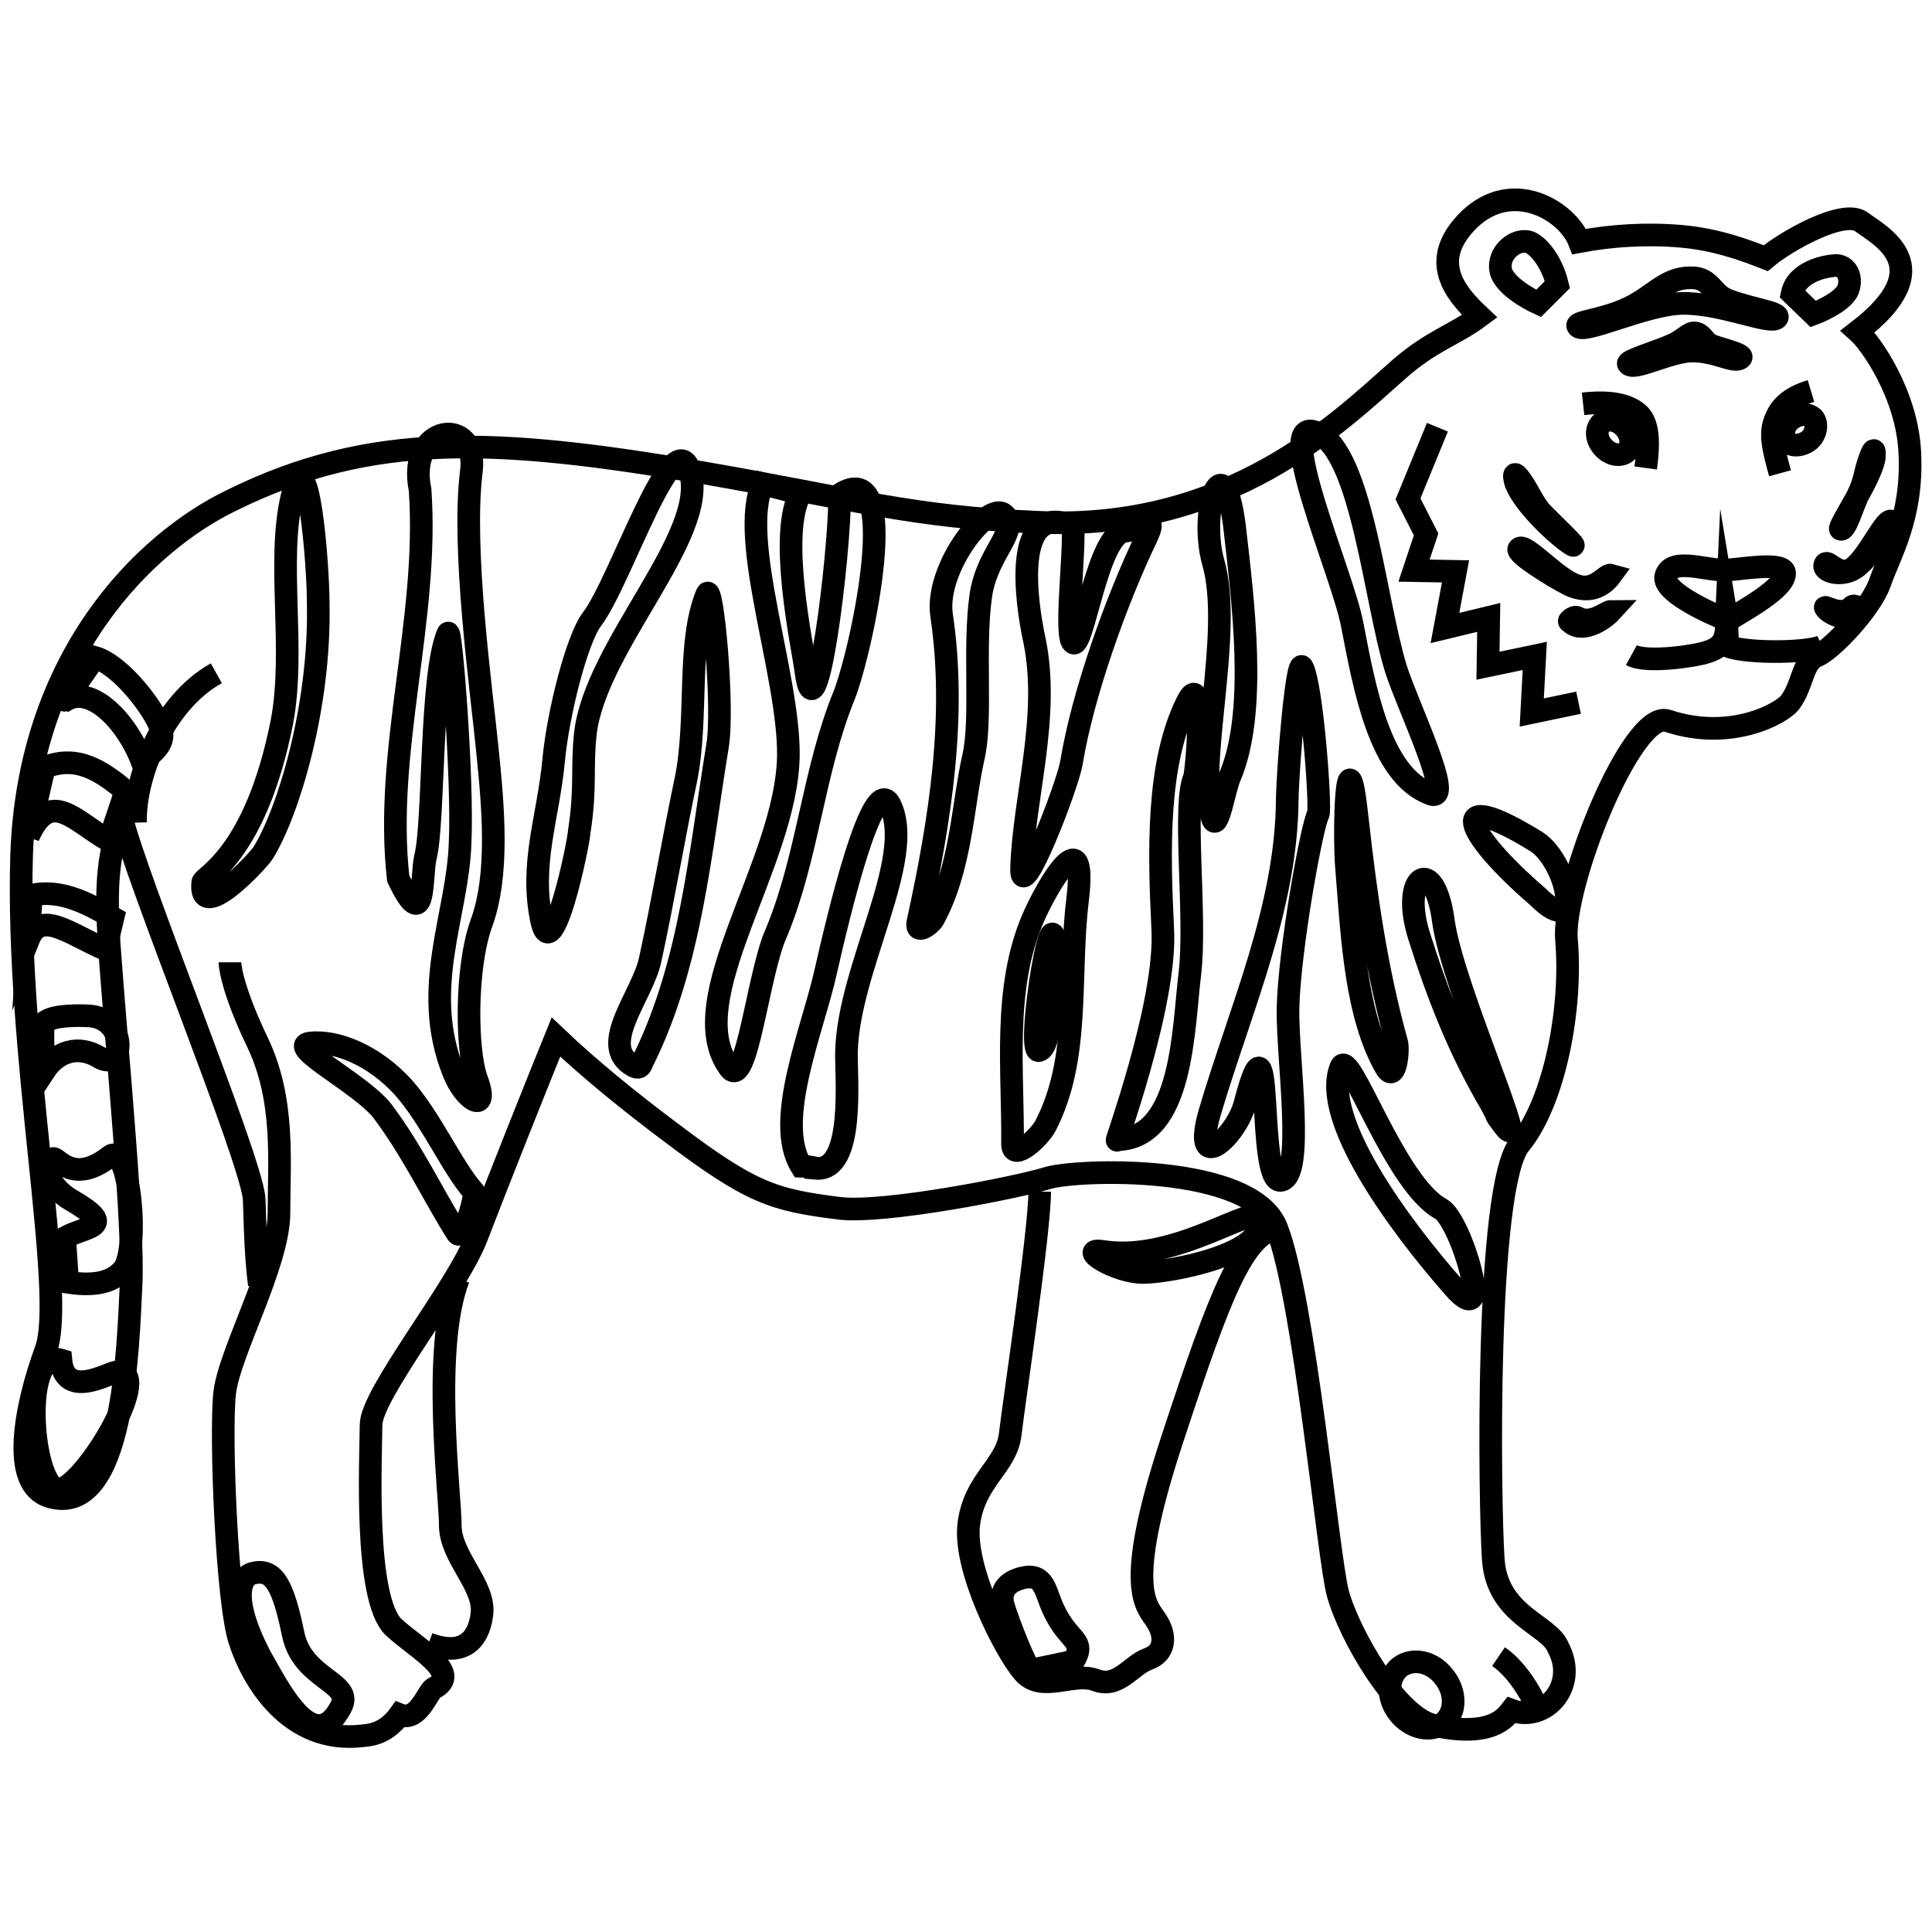 <?xml version="1.0" encoding="utf-8"?>
<!-- Generator: Adobe Illustrator 17.0.0, SVG Export Plug-In . SVG Version: 6.00 Build 0)  -->
<!DOCTYPE svg PUBLIC "-//W3C//DTD SVG 1.1//EN" "http://www.w3.org/Graphics/SVG/1.1/DTD/svg11.dtd">
<svg version="1.1"
	 id="svg2" xmlns:x="http://ns.adobe.com/Extensibility/1.0/" xmlns:i="http://ns.adobe.com/AdobeIllustrator/10.0/" xmlns:graph="http://ns.adobe.com/Graphs/1.0/" xmlns:rdf="http://www.w3.org/1999/02/22-rdf-syntax-ns#" xmlns:cc="http://creativecommons.org/ns#" xmlns:dc="http://purl.org/dc/elements/1.1/" xmlns:svg="http://www.w3.org/2000/svg"
	 xmlns="http://www.w3.org/2000/svg" xmlns:xlink="http://www.w3.org/1999/xlink" xmlns:a="http://ns.adobe.com/AdobeSVGViewerExtensions/3.0/"
	 x="0px" y="0px" width="256px" height="256px" viewBox="0 0 256 256" style="enable-background:new 0 0 256 256;"
	 xml:space="preserve">
<g id="layer2" transform="translate(-8.335 -167.79)">
	<path id="path2679" style="fill:none;stroke:#000000;stroke-width:3;stroke-miterlimit:10;" d="M42.7,338
		c-0.6-4.4-0.6-10.3-0.7-11.5c-0.6-5.7-15.7-42.4-17.6-50.6c-2,6-2,10.1-1.6,17c1.1,15.1,3.3,37.3,2.9,45.2c-0.4,7.9-0.9,31-10.8,28
		c-5.3-1.6-3.2-12-0.5-19.4c2.8-7.4-4-39.3-3.2-65.6c0.9-26.5,16.4-41.5,27.8-47c18.6-9.2,35.3-8.3,62.3-3.7
		c20.3,3.5,27.6,5.9,44.7,6.6c25.1,1.1,39.6-13.1,47.5-20.1c4.5-4,7.4-4.6,10.9-7.2c-3.2-3-7-7.4-1.3-12.9c5.7-5.4,12.9-1.1,14.5,3
		c4.2-0.8,8.9-1.1,13.5-0.7c4.6,0.4,8.4,1.8,11.2,2.9c2.6-2.2,10.3-6.6,12.7-4.8c2.4,1.8,10.7,5.9-0.5,14.5
		c1.8,1.6,6.6,8.5,6.9,16.2c0.4,8.5-2.7,13.4-4,17.2c-1.3,3.5-6.4,8.8-8.3,9.6c-2,0.8-1.8,3.8-3.6,6.2c-1.1,1.4-7.8,5.2-16.2,2.4
		c-4.7-1.6-14,21.8-13.4,29c0.8,9.2-1.6,21.5-6.2,27.1s-4,47.5-3.5,55s7.4,8.6,8.6,11.7c2.7,5-1.7,10-6.2,8.3
		c-0.7,0.9-2.6,3.7-10.3,2c-4.9-1.1-11.2-12-12.7-17.5c-1.3-4.9-4.4-38.9-8.1-48.4c-3.3-8.6-26.6-7.8-30.4-6.6s-21.5,4.7-27.5,4
		c-8.8-1.1-11.7-2-22.3-10c-5.6-4.2-10.9-8.5-15.3-12.7c-2.4,5.9-7.9,19.7-10.5,26.5s-14,20.8-14,24.9s-1,23,3,26.8
		c3,2.8,9.2,6.1,5.3,8.1c-0.8,0.4-2,4.5-4.5,3.5c-2,2.8-4.4,2.7-5,2.8c-9.7,1.1-14.6-7.6-16.2-12.6c-1.7-5.1-2.6-27.3-2-32.8
		c0.6-5.4,7.2-17.1,7.2-23.9c0-6.8,0.8-14.9-2.8-22.5c-3.7-7.7-3.7-10.7-3.7-10.7 M177.6,330.4c-4.6,1.3-7.4,8.2-14,28.3
		c-6.6,20.1-3.2,21.9-2,23.9c1.3,2,1.1,4.2-1.1,5c-2.3,0.8-4,4-7,2.8c-3-1.1-7.2,1.8-9.6-1.1c-2.4-2.8-7.9-13.6-7.2-19.5
		c0.7-5.9,5-7.7,5.5-12s3.9-26.9,3.9-32.1 M65.1,385.6c5.3,2,6.8-1.3,7.1-4c0.4-3.8-4.2-7.5-4.2-11.7c0-4.2-2.5-23.5,1.1-32.7"/>
	<g id="g3255">
		<path id="path2393" style="fill:none;stroke:#000000;stroke-width:3;stroke-miterlimit:10;" d="M37,257c-7.2,4-10.9,14-10.7,19.8"
			/>
		<path id="path2397" style="fill:none;stroke:#000000;stroke-width:3;stroke-miterlimit:10;" d="M218.1,221.3
			c3.6-0.4,5.9,0.1,7.3,1.3c1.5,1.3,1.4,4.3,1,7.2"/>
		<path id="path2399" style="fill:none;stroke:#000000;stroke-width:3;stroke-miterlimit:10;" d="M248.3,219.6c-3,0.9-4.2,2.3-4.8,4
			c-0.7,1.8-0.1,4,0.7,6.9"/>
		<path id="path3187" style="fill:none;stroke:#000000;stroke-width:3;stroke-miterlimit:10;" d="M224.5,254.6c2,1.1,8.6,0.1,10-0.4
			c3-0.9,2.5-2.8,2.6-4.9c0.1,0.6,0,4.1,0.4,4.2c2.8,0.9,10.5,0.8,12.3-0.1"/>
		<path id="path3190" style="fill:none;stroke:#000000;stroke-width:3;stroke-miterlimit:10;" d="M217.5,260.9l-6.2,1.3l0.4-7.5
			l-6.2,1.3l0.1-6.4l-5.8,1.4l1.4-7.5l-5.5-0.1l1.6-4.8l-2.4-4.7l3.9-9.5"/>
	</g>
	<g id="g3280">
		<path id="path3171" style="fill:none;stroke:#000000;stroke-width:3;stroke-miterlimit:10;" d="M224,227.5
			c-0.7,0.8-2.1,0.7-3.1-0.3c-1-1-1.2-2.3-0.5-3.2c0.7-0.8,2.1-0.7,3.1,0.3C224.5,225.3,224.7,226.7,224,227.5L224,227.5z"/>
		<path id="path3173" style="fill:none;stroke:#000000;stroke-width:3;stroke-miterlimit:10;" d="M245.1,226.3c0.7,0.7,2,0.6,3-0.2
			c0.9-0.8,1.1-2.2,0.5-2.9c-0.7-0.7-2-0.6-3,0.2S244.4,225.6,245.1,226.3L245.1,226.3z"/>
		<path id="path3262" style="fill:none;stroke:#000000;stroke-width:3;stroke-miterlimit:10;" d="M229.1,244c-0.8,2,5.4,4.9,8.2,6
			c2-1.3,7.7-4.3,7.5-6.3c-0.1-1.5-5.7-0.5-7.4-0.4C234.8,243.6,230,241.5,229.1,244L229.1,244z"/>
		<path id="path3228" style="fill:none;stroke:#000000;stroke-width:3;stroke-miterlimit:10;" d="M212.2,208l2.5-2.5
			c-0.8-3.3-2.8-5.5-4-5.7c-2-0.3-4.2,2-3.4,4.2C208.2,206.2,212.2,208,212.2,208z"/>
		<path id="path3230" style="fill:none;stroke:#000000;stroke-width:3;stroke-miterlimit:10;" d="M248.6,209.4l-2.8-2.7
			c0.6-2.9,4.3-3.6,5.4-3.7c1.6-0.3,2.7,1.3,2,3.2C252.4,208,248.6,209.4,248.6,209.4z"/>
	</g>
</g>
<g id="layer3" transform="translate(-8.335 -167.79)">
	<path id="path3004" style="fill:none;stroke:#000000;stroke-width:3;stroke-miterlimit:10;" d="M16.4,348c0.5,5.2,6.1,1.8,7.3,1.6
		c5.2-0.6-3.7,14.5-7.3,15.5C12.6,366.1,10.9,346.3,16.4,348L16.4,348z"/>
	<path id="path3002" style="fill:none;stroke:#000000;stroke-width:3;stroke-miterlimit:10;" d="M201,338.4
		c-7.3-8.3-17.7-22.4-15-29.2c1.1-2.9,7.1,15.5,13.3,18.8C201.9,329.5,206.5,344.7,201,338.4L201,338.4z"/>
	<path id="path3000" style="fill:none;stroke:#000000;stroke-width:3;stroke-miterlimit:10;" d="M159.8,336.4
		c-3.7,0-8.8-3.3-5.4-2.8c9.9,1.6,20.4-6.7,20.8-4.2C176.2,334,163.2,336.4,159.8,336.4L159.8,336.4z"/>
	<path id="path2998" style="fill:none;stroke:#000000;stroke-width:3;stroke-miterlimit:10;" d="M16.9,331.8
		c2.8-1.6,7.3-1.3,0.7-5.1c-2.4-1.4-4.4-4.9-2.2-5.4c0.6-0.1,2.7,3.5,7.5-0.3c2.6-2,4,12.6,1.7,15.1c-1,1.1-2.8,2.3-7.3,1.6
		L16.9,331.8L16.9,331.8z"/>
	<path id="path2996" style="fill:none;stroke:#000000;stroke-width:3;stroke-miterlimit:10;" d="M68.9,331.2
		c-3.1-4.9-5.9-10.9-9.9-16.2c-2.8-3.6-12.8-8.6-9.6-9c3.5-0.4,8.5,1.6,12.4,5.9c3.7,4.2,6.4,10.5,9.3,13.8
		C71.5,326.1,69.7,332.4,68.9,331.2z"/>
	<path id="path2994" style="fill:none;stroke:#000000;stroke-width:3;stroke-miterlimit:10;" d="M178,324.2
		c-3.2,0.2-0.8-25.1-4.7-10.2c-1.1,4.3-7.1,9.8-4.7,1.3c4-13.6,10.2-27.2,10.3-41.5c0.1-4.8,1.3-19.1,2-17.6
		c1.3,2.4,2.5,18.7,2.1,19.5c-0.8,1.3-3.8,17.7-4,25.7C178.9,308.1,181.3,323.9,178,324.2L178,324.2z"/>
	<path id="path2992" style="fill:none;stroke:#000000;stroke-width:3;stroke-miterlimit:10;" d="M114.5,322.3
		c-3.7-6,1.6-18.2,3.3-26c1.5-6.6,6.2-26.7,8.5-21.8c3.4,7.1-5.5,21.5-5.8,32.6c-0.1,3.2,1.2,16-4.1,15.5
		C116.4,322.5,115,322.3,114.5,322.3L114.5,322.3z"/>
	<path id="path2990" style="fill:none;stroke:#000000;stroke-width:3;stroke-miterlimit:10;" d="M142.5,319.4
		c0.1-9.7-1.3-20.6,2.7-29.9c2-4.6,7.3-13.6,5.9-2.3c-1.2,10,0.4,20.8-4.2,29.7C146.1,318.5,142.5,321.8,142.5,319.4L142.5,319.4z"
		/>
	<path id="path2988" style="fill:none;stroke:#000000;stroke-width:3;stroke-miterlimit:10;" d="M148.1,296.3
		c0.4-15.3-4,11.2-2.1,10.7C147.6,306.7,148,298.7,148.1,296.3z"/>
	<path id="path2986" style="fill:none;stroke:#000000;stroke-width:3;stroke-miterlimit:10;" d="M162.4,290.8
		c-0.5-10.3-0.8-21.8,3.2-29.9c2.5-5.2,1.3,9.1,1,9.9c-1.6,3.7,0.3,18.4-0.6,26c-0.9,7.3-0.9,21.8-9.6,22
		C155.7,320.3,163,300.8,162.4,290.8z"/>
	<path id="path2984" style="fill:none;stroke:#000000;stroke-width:3;stroke-miterlimit:10;" d="M68.4,309.8
		c-4.4-11.1,0.6-20.8,0.9-30.3c0.4-8.3-1.2-28.7-1.6-27.8c-2.4,5.5-1.8,25.1-3,29.7c-0.6,2.5,0.1,10.6-3.6,2.8
		c-1.9-17,4.1-34.3,2.9-51.5c-1.8-8.8,7.7-9.9,6.8-2.5c-1.3,10.2,1.3,28.8,2.1,36.8c0.8,7.8,1.6,16.7-0.8,23.2
		c-2.1,5.9-2,16.8-0.6,20.6C73.3,315.6,69.9,313.7,68.4,309.8L68.4,309.8z"/>
	<path id="path2982" style="fill:none;stroke:#000000;stroke-width:3;stroke-miterlimit:10;" d="M205.8,313.9
		c-4.1-7-6.9-14.1-9.4-22c-2.6-8.1,2-11.2,3.2-2c1.3,9.1,12.5,33.5,7.6,26.5c0,0-0.4-0.5-0.5-0.7
		C206.5,315.1,205.8,313.9,205.8,313.9L205.8,313.9z"/>
	<path id="path2980" style="fill:none;stroke:#000000;stroke-width:3;stroke-miterlimit:10;" d="M14.2,309.7
		c1.7-2.6,4.5-3.5,7.3-1.8c3.3,2,3.8-5.2-1.4-5.5c0,0-4.8-0.3-5.9,0.9C13.8,303.6,14.2,309.7,14.2,309.7z"/>
	<path id="path2978" style="fill:none;stroke:#000000;stroke-width:3;stroke-miterlimit:10;" d="M92.2,309
		c-4.7-2.7,1.3-9.3,2.3-14.1c1.7-7.8,3.2-16.7,4.7-23.7c1.7-8.3,0.1-18.2,2.8-24.7c0.7-1.8,2.3,15,1.4,20.2
		c-2.3,14-3.5,28.6-9.7,41.3C93.3,308.5,93.4,309.7,92.2,309z"/>
	<path id="path2976" style="fill:none;stroke:#000000;stroke-width:3;stroke-miterlimit:10;" d="M105,309.3
		c-6.6-9,7.6-27.1,7.8-41.4c0.1-10.7-6.7-28.8-3.4-36l5,1.3c-3,5.3,0.3,20.3,0.7,23.4c1.3,10.4,4.5-15,4.5-23.3
		c8.5-5.4,3,20.4,0.6,26.6c-4.1,10-4.8,21.4-9,31.5C108.8,296.6,107.3,312.4,105,309.3L105,309.3z"/>
	<path id="path2974" style="fill:none;stroke:#000000;stroke-width:3;stroke-miterlimit:10;" d="M192,309.3c-4-6.9-4.5-17.2-5.2-26
		c-0.5-5.2,0-20,1.4-6.9c1.1,9.9,2.5,19.8,5.2,29.5C193.7,306.7,193.3,311.4,192,309.3L192,309.3z"/>
	<path id="path2972" style="fill:none;stroke:#000000;stroke-width:3;stroke-miterlimit:10;" d="M35.2,284.7
		c0.1-0.8,7-3.6,10.5-21.3c1.8-9.6-0.7-21.1,1.3-29.7c2.1-8.9,3.5,8.8,3.5,14c0.3,13.8-4,27.8-7.3,33.1
		C42.6,281.8,34.6,290.4,35.2,284.7z"/>
	<path id="path2970" style="fill:none;stroke:#000000;stroke-width:3;stroke-miterlimit:10;" d="M80.1,289.8
		c-1.6-7.6,0.9-13.7,1.6-21.3c0.6-6.3,3.1-16.1,5.1-18.7c3.8-5,10.9-27,13-19.4c2.4,8.4-12.6,23.1-13.9,34.6
		c-0.5,4.5,0.1,7.1-0.8,12.9C85,279.7,81.5,296.3,80.1,289.8L80.1,289.8z"/>
	<path id="path2968" style="fill:none;stroke:#000000;stroke-width:3;stroke-miterlimit:10;" d="M130,289.8
		c2.9-13.3,5.1-27.1,3.1-40.5c-1-6.9,7.8-17.2,8.8-12.3c0.4,2-2.9,4.8-3.6,9.7c-1,6.9,0.2,16.5-1,21.5c-1.4,6.2-1.6,14.7-5.3,21.4
		C131.5,290.4,129.5,291.8,130,289.8z"/>
	<path id="path2966" style="fill:none;stroke:#000000;stroke-width:3;stroke-miterlimit:10;" d="M212.1,286.6
		c-9.9-8.5-12.4-14.8-0.2-7.3C216.1,282,218.2,292.7,212.1,286.6z"/>
	<path id="path2964" style="fill:none;stroke:#000000;stroke-width:3;stroke-miterlimit:10;" d="M143.7,282.8
		c0.3-9.4,3.8-20.1,1.7-30.2c-1.1-5-3-18.5,5.1-15.1c0.3,3.5-1.2,15.1,0.1,15.5s3.2-14.3,6.7-14.8c2.8-0.4,4.3-2.2,3,0.7
		c-4,8.3-8.5,20.8-10,30C149.7,272.2,143.5,288.1,143.7,282.8L143.7,282.8z"/>
	<path id="path2962" style="fill:none;stroke:#000000;stroke-width:3;stroke-miterlimit:10;" d="M169,276.3c-2.3-7,2.8-24.6,0.1-34
		c-1.9-6.7,1.3-16.4,2.8-4.9c1.1,9.7,3.1,24.6-0.6,33.3C170.6,272.2,169.7,278.1,169,276.3z"/>
	<path id="path2960" style="fill:none;stroke:#000000;stroke-width:3;stroke-miterlimit:10;" d="M197.9,273
		c-6.8-2.5-8.8-14.3-10.4-22.5c-1.3-6.8-10.7-27.9-4.7-25.4c6,2.5,7.7,22.3,10.5,31.3C194.8,261.2,201.2,274.3,197.9,273z"/>
	<path id="path2950" style="fill:none;stroke:#000000;stroke-width:3;stroke-miterlimit:10;" d="M14.2,269.5
		c4.4-1.8,7.6,0.5,10.8,3.1l-2.2,6.6c-4.7-2.7-7.8-7-10.7-0.6L14.2,269.5z"/>
	<path id="path2948" style="fill:none;stroke:#000000;stroke-width:3;stroke-miterlimit:10;" d="M20.9,254.9c3.5,1,8.1,7.1,8.8,9.6
		c0.6,2-1.4,3.1-2.5,4.3c-2.1-5.6-6.9-10.3-10.2-8.2C16.9,260.6,20.9,254.9,20.9,254.9z"/>
	<path id="path2669" style="fill:none;stroke:#000000;stroke-width:3;stroke-miterlimit:10;" d="M12.5,286.4c3.9-0.8,7.3,1,10.8,3
		l-1,4.2c-5-2.2-8.6-5.3-10.2-1.3L12.5,286.4z"/>
	<path id="path3006" style="fill:none;stroke:#000000;stroke-width:3;stroke-miterlimit:10;" d="M216.5,239.9
		c-2.4-1.6-6.8-6-7.4-8.4c-0.4-1.7,0.5-0.5,1.2,0.6c0.7,1.1,1.1,2.1,2.1,3.4C213.7,236.9,218,240.9,216.5,239.9L216.5,239.9z"/>
	<path id="path3008" style="fill:none;stroke:#000000;stroke-width:3;stroke-miterlimit:10;" d="M209.6,240.5c0.8-0.9,5,4.1,7.7,4.9
		c2.5,0.8,3.8-1.6,4.5-1.4c-1.1,1.5-2.9,2.5-5.5,1.3C214.3,244.3,209.1,241.1,209.6,240.5L209.6,240.5z"/>
	<path id="path3010" style="fill:none;stroke:#000000;stroke-width:3;stroke-miterlimit:10;" d="M217.3,249.6
		c1.9,1.1,3.9-0.8,4.5-0.8c-1.1,1.2-4,3-5.5,1.3C216.1,250.2,216.8,249.4,217.3,249.6z"/>
	<path id="path3012" style="fill:none;stroke:#000000;stroke-width:3;stroke-miterlimit:10;" d="M252.2,237.9
		c-0.4-0.2,4.3-7.1,4.5-9.6c0.1-1.7-0.4-0.4-0.8,0.8c-0.4,1.2-0.5,2.3-1.1,3.7C253.9,234.5,252.9,238.3,252.2,237.9L252.2,237.9z"/>
	<path id="path3014" style="fill:none;stroke:#000000;stroke-width:3;stroke-miterlimit:10;" d="M259,236.9
		c-0.7-0.8-3.2,4.9-5.2,6.2c-1.8,1.2-3.2-1.1-3.6-0.6c-0.7,1,2.5,2,4.4,0.2C255.9,241.6,259.4,237.4,259,236.9L259,236.9z"/>
	<path id="path3016" style="fill:none;stroke:#000000;stroke-width:3;stroke-miterlimit:10;" d="M253.7,248.2
		c-1.3,1.4-3.7-0.2-3.5,0.1c0.4,0.8,3.5,2.3,4.4,0.4C254.7,248.5,254.1,247.8,253.7,248.2L253.7,248.2z"/>
	<path id="path3026" style="fill:none;stroke:#000000;stroke-width:3;stroke-miterlimit:10;" d="M232.9,211.9
		c0.9,0.1,1.1,0.9,1.9,1.5c0.5,0.4,4.8,1.3,4.2,1.8c-0.8,0.8-3.2-0.9-6.4-0.9c-3,0-7.8,2.7-8.5,1.7c-0.3-0.4,4.1-1.7,5.8-2.5
		C231.2,213,232.2,211.8,232.9,211.9L232.9,211.9z"/>
	<path id="path3028" style="fill:none;stroke:#000000;stroke-width:3;stroke-miterlimit:10;" d="M232.3,204.6c2.8-0.1,2.8,2.2,5.1,3
		c3.2,1.2,6.9,1.6,6.4,2.3c-0.8,1-7.6-2.1-12.8-1.9c-4.9,0.2-13,4.2-13.6,3c-0.4-0.7,4.4-0.8,8.2-3.2
		C227.9,206.4,229.5,204.6,232.3,204.6L232.3,204.6z"/>
	<path id="path3265" style="fill:none;stroke:#000000;stroke-width:3;stroke-miterlimit:10;" d="M41.7,376.3c3-0.9,4.2,1.8,5.5,8.1
		c1.3,6,8.1,6.3,6.3,9.6c-3.7,7-8.5-3-10.6-6.6C39.1,380.2,39.9,376.9,41.7,376.3z"/>
	<path id="path3267" style="fill:none;stroke:#000000;stroke-width:3;stroke-miterlimit:10;" d="M143.7,376.9
		c3.1-0.8,3.1,1.8,4.2,4.1c2,4.4,4.4,4,2.7,6.9l-5.7,1.2c-0.6-0.4-2.8-5.9-3.6-8.5C140.5,377.8,143,377.1,143.7,376.9L143.7,376.9z"
		/>
	<path id="path3084" style="fill:none;stroke:#000000;stroke-width:3;stroke-miterlimit:10;" d="M206.9,387.3
		c2.8,1.9,5.3,6.4,5.3,7.9"/>
	<path id="path3086" style="fill:none;stroke:#000000;stroke-width:3;stroke-miterlimit:10;" d="M199.7,390c1.6,2,1.6,4.7-0.1,6.1
		c-1.7,1.3-4.3,0.7-5.9-1.3c-1.6-2-1.6-4.7,0.1-6.1C195.5,387.4,198.1,387.9,199.7,390z"/>
</g>
</svg>

